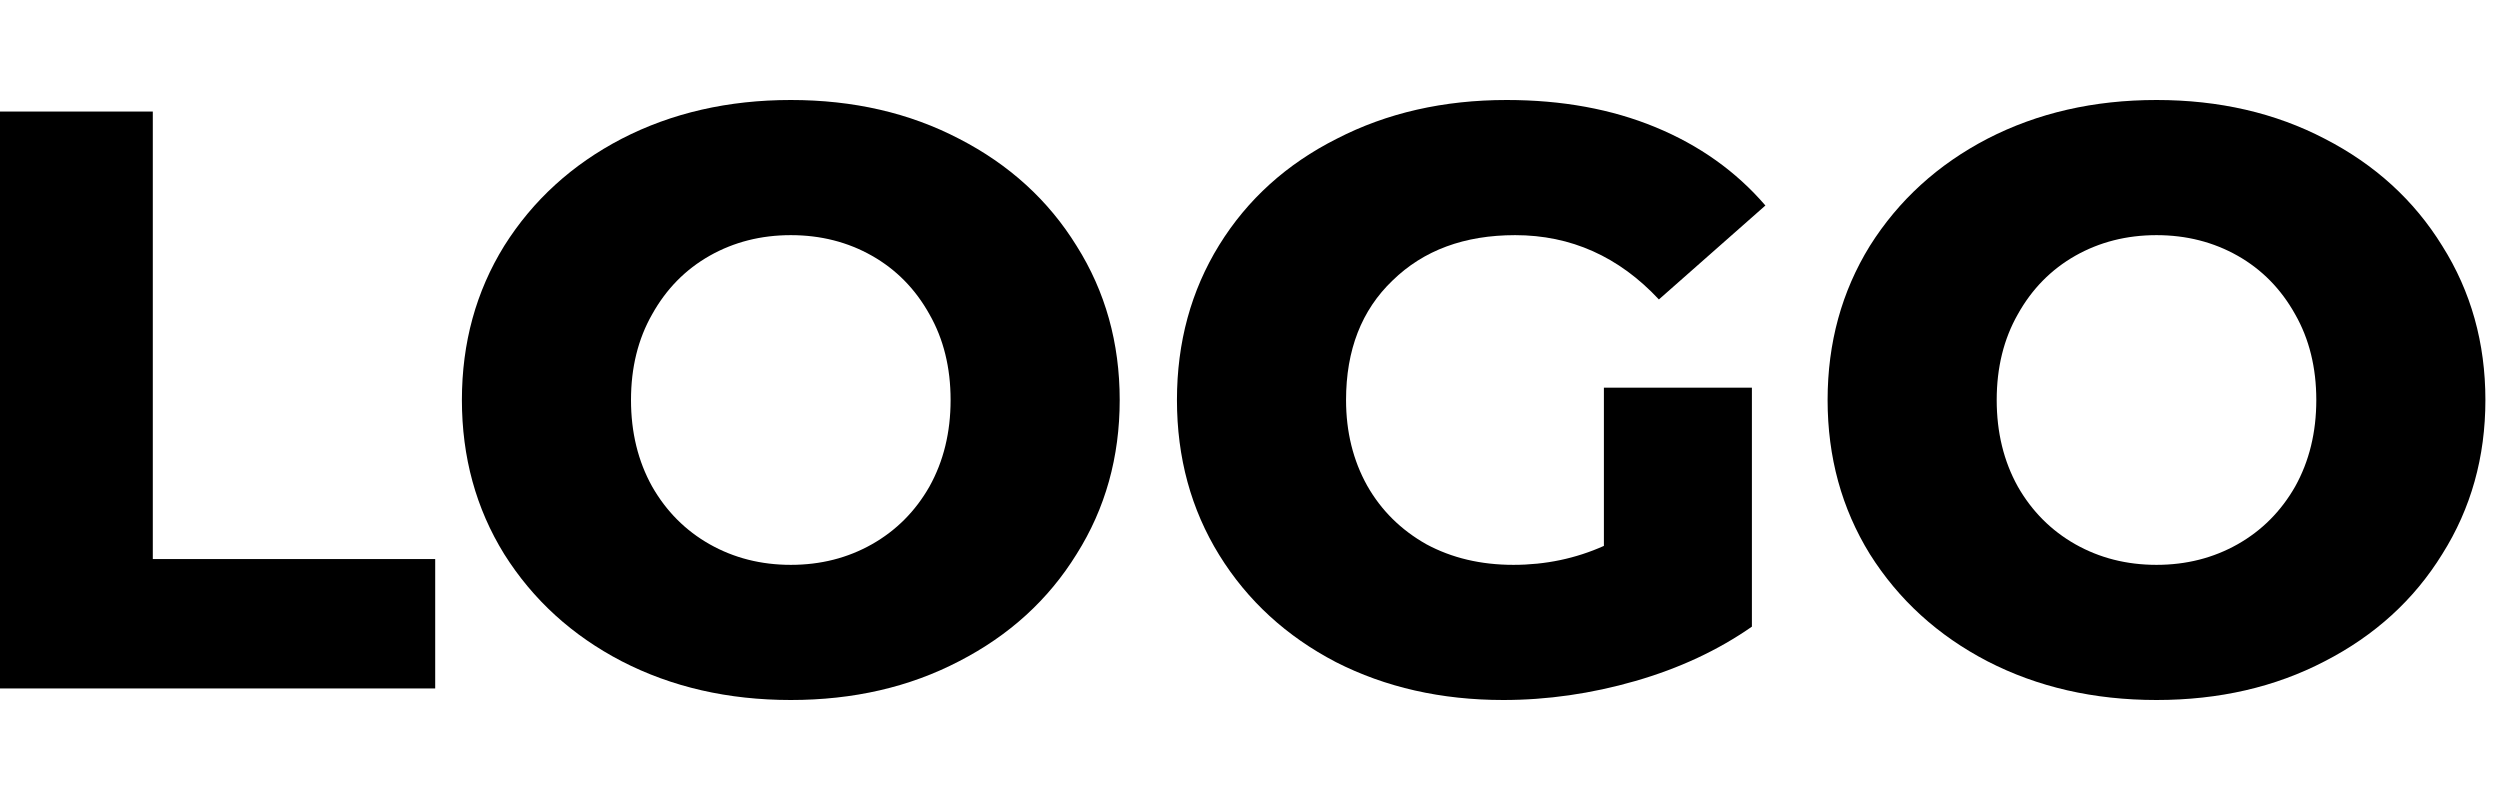 <svg id="logo" alt="logo" class="w-20" fill="black" viewBox="0 0 50 16" xmlns="http://www.w3.org/2000/svg">
    <path
        d="M-0.292 2.231H3.056V11.181H8.704V13.769H-0.292V2.231Z"
    />
    <path
        d="M15.816 14C14.565 14 13.437 13.742 12.434 13.225C11.442 12.709 10.659 11.995 10.084 11.082C9.52 10.17 9.238 9.143 9.238 8C9.238 6.857 9.52 5.83 10.084 4.918C10.659 4.005 11.442 3.291 12.434 2.775C13.437 2.258 14.565 2 15.816 2C17.067 2 18.189 2.258 19.181 2.775C20.184 3.291 20.968 4.005 21.532 4.918C22.107 5.83 22.394 6.857 22.394 8C22.394 9.143 22.107 10.17 21.532 11.082C20.968 11.995 20.184 12.709 19.181 13.225C18.189 13.742 17.067 14 15.816 14ZM15.816 11.297C16.414 11.297 16.955 11.159 17.439 10.885C17.924 10.61 18.308 10.225 18.589 9.731C18.871 9.225 19.012 8.648 19.012 8C19.012 7.352 18.871 6.78 18.589 6.286C18.308 5.78 17.924 5.39 17.439 5.115C16.955 4.841 16.414 4.703 15.816 4.703C15.219 4.703 14.678 4.841 14.193 5.115C13.708 5.39 13.325 5.78 13.043 6.286C12.761 6.78 12.62 7.352 12.62 8C12.62 8.648 12.761 9.225 13.043 9.731C13.325 10.225 13.708 10.61 14.193 10.885C14.678 11.159 15.219 11.297 15.816 11.297Z"
    />
    <path
        d="M32.078 7.753H35.038V12.533C34.361 13.005 33.584 13.368 32.704 13.621C31.825 13.874 30.945 14 30.066 14C28.826 14 27.71 13.747 26.718 13.242C25.726 12.725 24.948 12.011 24.384 11.099C23.821 10.187 23.539 9.154 23.539 8C23.539 6.846 23.821 5.813 24.384 4.901C24.948 3.989 25.732 3.28 26.735 2.775C27.738 2.258 28.871 2 30.134 2C31.239 2 32.231 2.181 33.11 2.544C33.989 2.907 34.722 3.429 35.308 4.11L33.178 5.989C32.377 5.132 31.419 4.703 30.303 4.703C29.288 4.703 28.471 5.005 27.851 5.61C27.231 6.203 26.921 7 26.921 8C26.921 8.637 27.062 9.209 27.344 9.714C27.625 10.209 28.02 10.599 28.527 10.885C29.035 11.159 29.615 11.297 30.269 11.297C30.912 11.297 31.515 11.17 32.078 10.918V7.753Z"
    />
    <path
        d="M43.13 14C41.878 14 40.751 13.742 39.748 13.225C38.756 12.709 37.972 11.995 37.397 11.082C36.834 10.17 36.552 9.143 36.552 8C36.552 6.857 36.834 5.83 37.397 4.918C37.972 4.005 38.756 3.291 39.748 2.775C40.751 2.258 41.878 2 43.13 2C44.381 2 45.503 2.258 46.495 2.775C47.498 3.291 48.282 4.005 48.845 4.918C49.42 5.83 49.708 6.857 49.708 8C49.708 9.143 49.42 10.17 48.845 11.082C48.282 11.995 47.498 12.709 46.495 13.225C45.503 13.742 44.381 14 43.13 14ZM43.13 11.297C43.727 11.297 44.268 11.159 44.753 10.885C45.238 10.61 45.621 10.225 45.903 9.731C46.185 9.225 46.326 8.648 46.326 8C46.326 7.352 46.185 6.78 45.903 6.286C45.621 5.78 45.238 5.39 44.753 5.115C44.268 4.841 43.727 4.703 43.13 4.703C42.532 4.703 41.991 4.841 41.506 5.115C41.022 5.39 40.638 5.78 40.356 6.286C40.075 6.78 39.934 7.352 39.934 8C39.934 8.648 40.075 9.225 40.356 9.731C40.638 10.225 41.022 10.61 41.506 10.885C41.991 11.159 42.532 11.297 43.13 11.297Z"
    />
</svg>